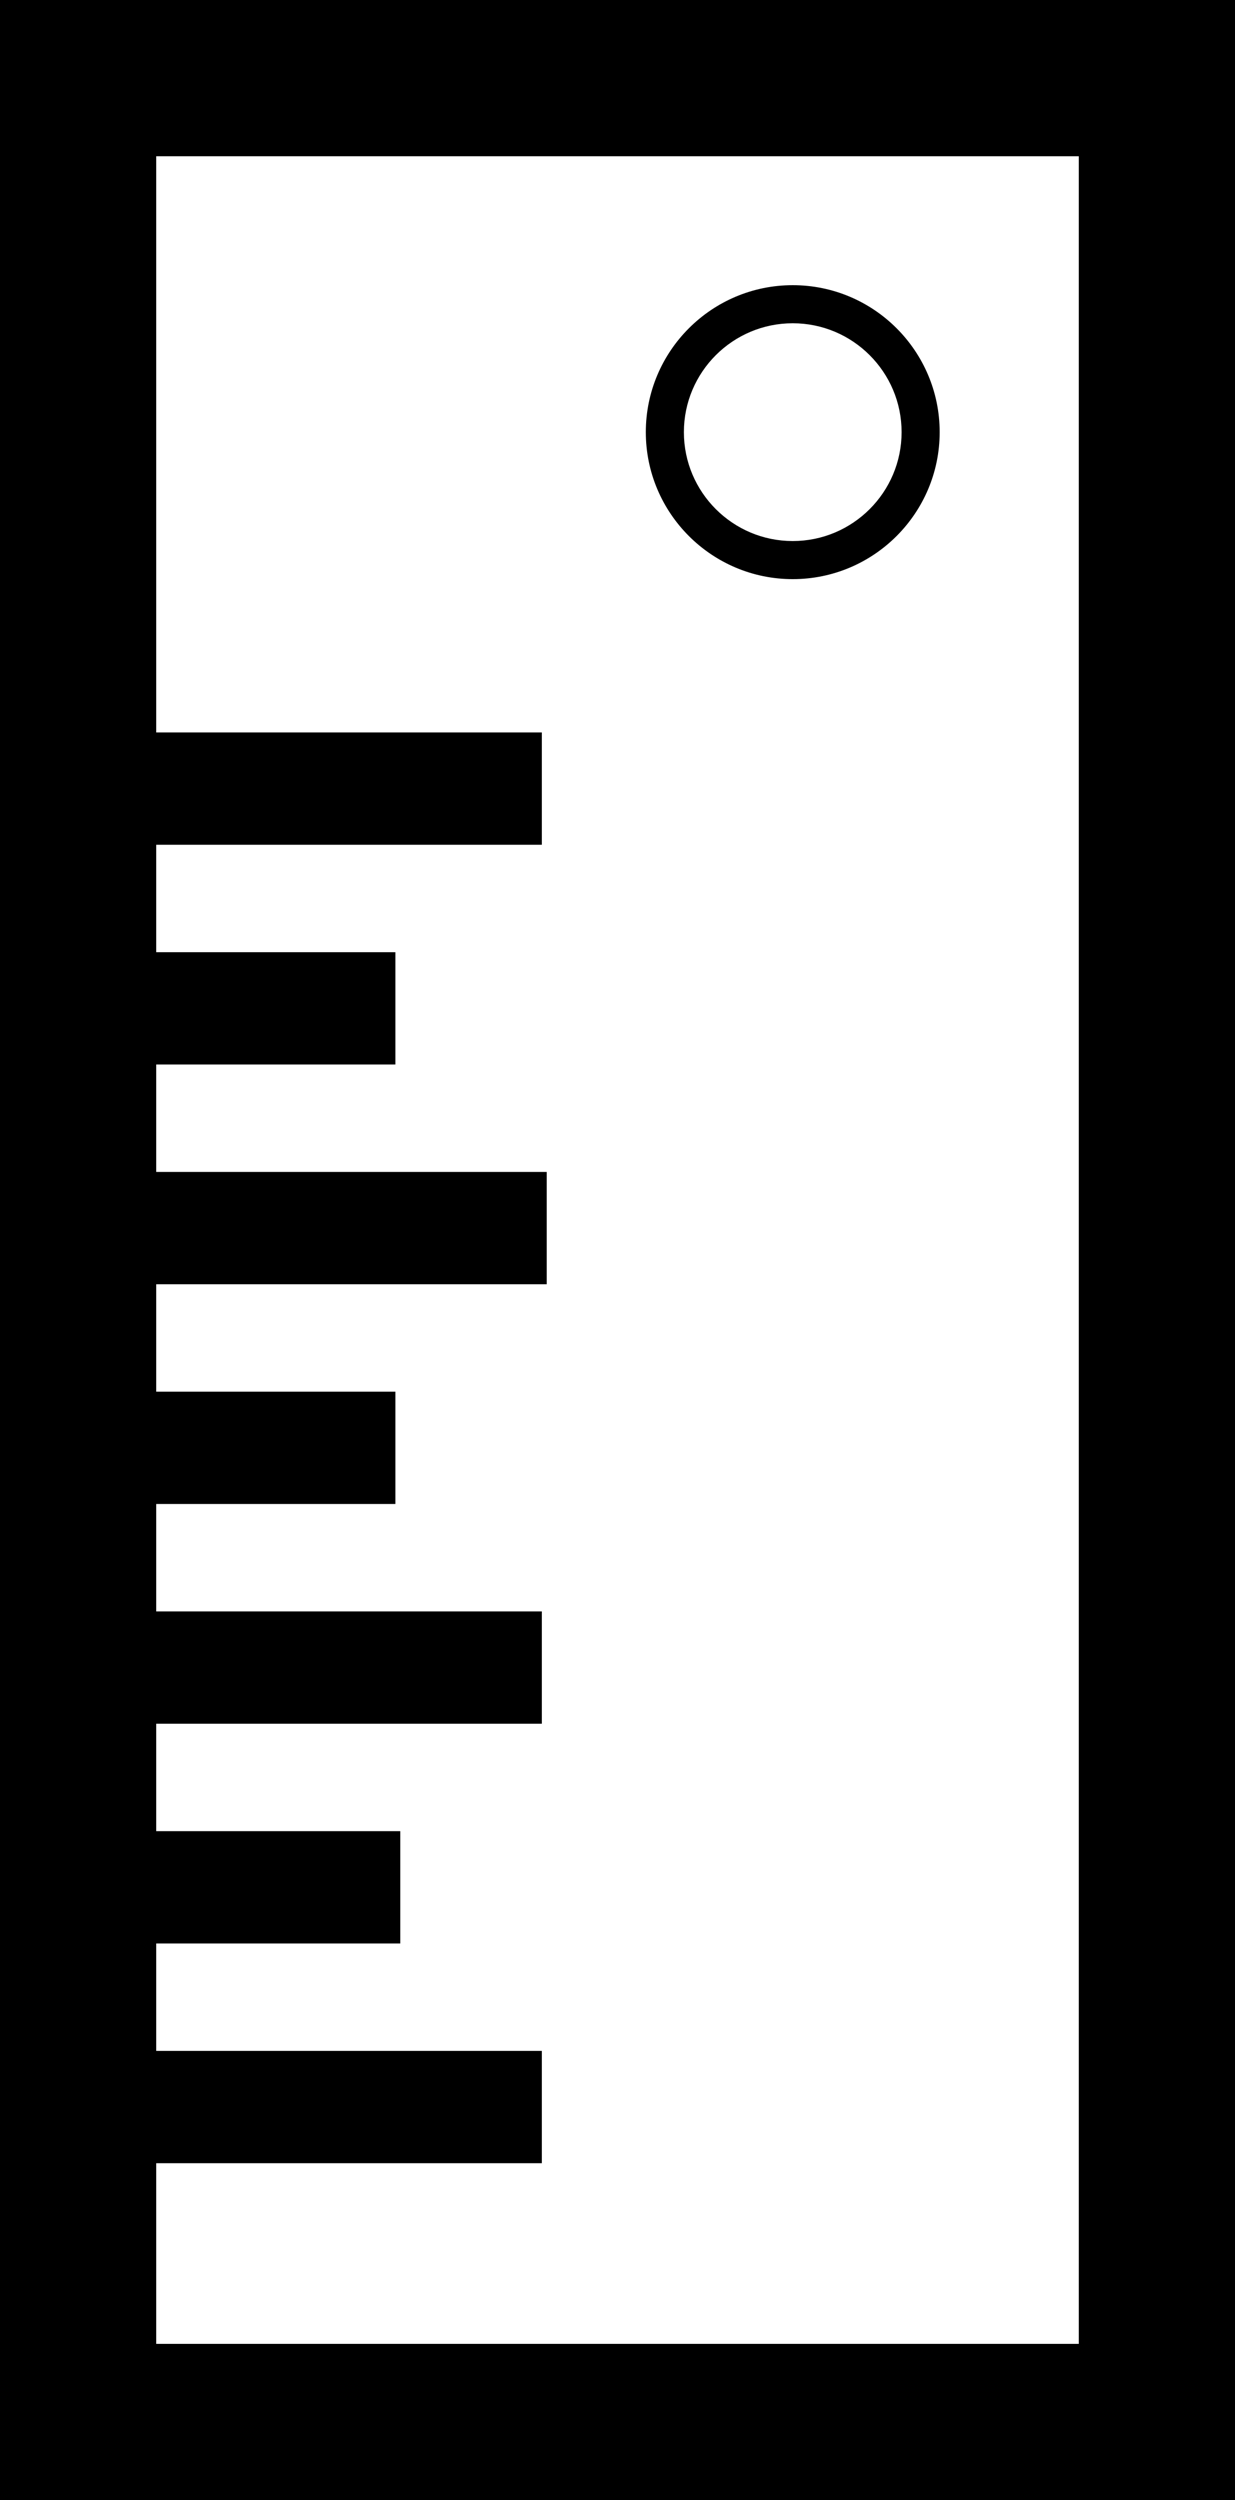 <?xml version="1.0" encoding="utf-8"?>
<!-- Generator: Adobe Illustrator 21.1.0, SVG Export Plug-In . SVG Version: 6.00 Build 0)  -->
<svg version="1.1" id="Layer_6" xmlns="http://www.w3.org/2000/svg" xmlns:xlink="http://www.w3.org/1999/xlink" x="0px" y="0px"
	 viewBox="0 0 253 512" style="enable-background:new 0 0 253 512;" xml:space="preserve">
<g>
	<path d="M0,0v512h253V0H0z M221,480H32v-37h79v-23H32v-22h50v-23H32v-22h79v-23H32v-22h49v-23H32v-22h80v-23H32v-22h49v-23H32v-22
		h79v-23H32V32h189V480z"/>
	<path d="M162.4,118.6c16.6,0,30.1-13.5,30.1-30.1S179,58.4,162.4,58.4c-16.6,0-30.1,13.5-30.1,30.1S145.8,118.6,162.4,118.6z
		 M162.4,66.2c12.3,0,22.3,10,22.3,22.3c0,12.3-10,22.3-22.3,22.3c-12.3,0-22.3-10-22.3-22.3C140.1,76.2,150.1,66.2,162.4,66.2z"/>
</g>
</svg>
